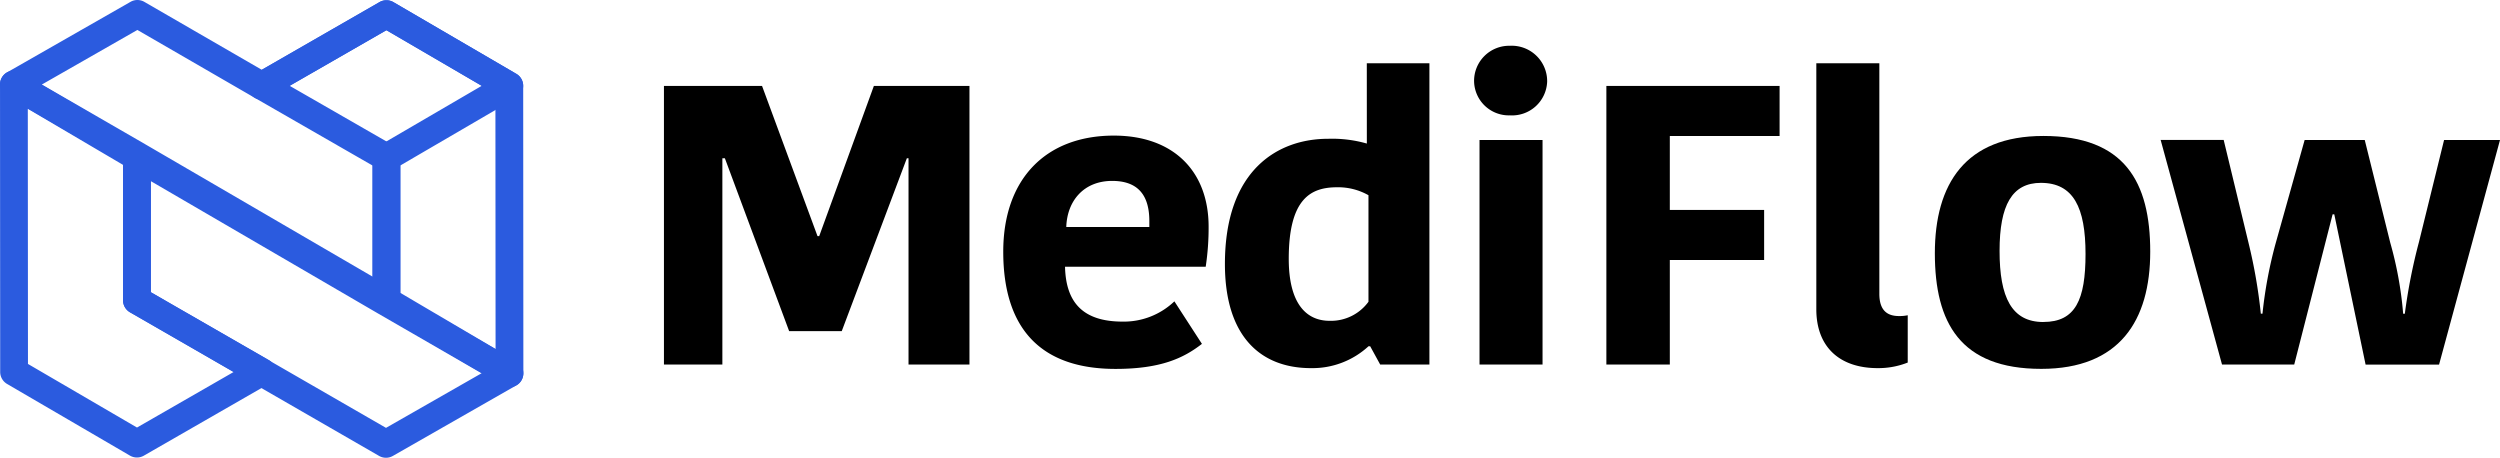 <svg xmlns="http://www.w3.org/2000/svg" width="363.152" height="66.494" viewBox="0 0 363.152 66.494">
  <g id="logo_color" transform="translate(-1228.322 -570.339)">
    <g id="그룹_2" data-name="그룹 2" transform="translate(1324.763 576.988)">
      <path id="패스_10" data-name="패스 10" d="M1411.409,612.969h.243l7.943-21.824h13.885v40.473h-8.852V601.653h-.243l-9.458,25.115h-7.64l-9.337-25.115h-.364v29.965H1389.1V591.145h14.249Z" transform="translate(-1389.096 -585.314)"/>
      <path id="패스_11" data-name="패스 11" d="M1500.131,633.43c-2.667,2.078-6,3.637-12.551,3.637-10.792,0-16.31-5.773-16.31-17.032,0-10.565,6.184-16.859,16.067-16.859,8.731,0,13.764,5.254,13.764,13.222a37.563,37.563,0,0,1-.424,5.831h-20.433c.121,5.138,2.547,7.967,8.367,7.967a10.629,10.629,0,0,0,7.519-2.944Zm-19.706-16.975h12.066v-.866c0-3.81-1.7-5.831-5.4-5.831C1482.972,609.758,1480.547,612.645,1480.425,616.456Z" transform="translate(-1421.978 -590.128)"/>
      <path id="패스_12" data-name="패스 12" d="M1545.555,585.658h9.094v43.765H1547.5l-1.455-2.656h-.243a12.03,12.03,0,0,1-8.367,3.176c-7.215,0-12.49-4.5-12.49-15.127,0-13.741,7.761-18.187,14.977-18.187a18.376,18.376,0,0,1,5.639.693Zm.242,34.642V604.827a8.954,8.954,0,0,0-4.547-1.155c-3.759,0-7.033,1.559-7.033,10.392,0,6.351,2.425,9.007,5.942,9.007A6.747,6.747,0,0,0,1545.8,620.3Z" transform="translate(-1443.453 -583.118)"/>
      <path id="패스_13" data-name="패스 13" d="M1590.5,581.424a5.15,5.15,0,0,1,5.4,5.2,5.1,5.1,0,0,1-5.4,4.908,5.047,5.047,0,0,1-5.214-4.908A5.1,5.1,0,0,1,1590.5,581.424Zm-4.426,13.683h9.155v32.621h-9.155Z" transform="translate(-1467.599 -581.424)"/>
      <path id="패스_14" data-name="패스 14" d="M1617.322,631.618V591.145h25.162v7.274h-15.946v10.739h13.7v7.275h-13.7v15.185Z" transform="translate(-1480.42 -585.314)"/>
      <path id="패스_15" data-name="패스 15" d="M1677.318,585.658v33.487c0,2.425,1.152,3.234,2.85,3.234a5.738,5.738,0,0,0,1.273-.116v6.871a11.549,11.549,0,0,1-4.366.809c-5.578,0-8.912-3.118-8.912-8.545V585.658Z" transform="translate(-1500.764 -583.118)"/>
      <path id="패스_16" data-name="패스 16" d="M1696.867,620.3c0-10.046,4.426-17.033,15.765-17.033,11.823,0,15.522,6.7,15.522,16.8,0,10.046-4.487,17.032-15.825,17.032C1700.565,637.105,1696.867,630.409,1696.867,620.3Zm15.765,9.988c4.668,0,6.123-3.233,6.123-9.873,0-6.755-1.757-10.335-6.487-10.335-4.185,0-6,3.233-6,9.873C1706.265,626.714,1708.024,630.293,1712.632,630.293Z" transform="translate(-1512.25 -590.166)"/>
      <path id="패스_17" data-name="패스 17" d="M1776.528,615.032l-5.578,21.824h-10.489l-8.914-32.621h9.156l3.638,15.07a75.955,75.955,0,0,1,1.757,10.161h.242a63.39,63.39,0,0,1,1.88-10.1l4.243-15.127h8.731l3.7,14.9a53.61,53.61,0,0,1,1.879,10.335h.243a81.46,81.46,0,0,1,2.062-10.451l3.638-14.78h8.124l-8.851,32.621h-10.671l-4.548-21.824Z" transform="translate(-1534.13 -590.552)"/>
    </g>
    <g id="그룹_3" data-name="그룹 3" transform="translate(1228.322 570.339)">
      <path id="패스_18" data-name="패스 18" d="M1248.214,643.635a2.016,2.016,0,0,1-1.017-.275l-17.848-10.41a2.019,2.019,0,0,1-1-1.743l-.025-41.758a2.02,2.02,0,0,1,3.044-1.741l17.873,10.527a2.019,2.019,0,0,1,.994,1.74v19.652l17.1,9.828a2.019,2.019,0,0,1,0,3.5l-18.112,10.41A2.023,2.023,0,0,1,1248.214,643.635Zm-15.83-13.59,15.837,9.237,14.053-8.077-15.066-8.66a2.019,2.019,0,0,1-1.013-1.75V601.129l-13.833-8.147Z" transform="translate(-1228.322 -577.178)" fill="#2b5bdf"/>
      <path id="패스_19" data-name="패스 19" d="M1296.313,650.694a2.019,2.019,0,0,1-1.009-.271l-36.175-20.857a2.02,2.02,0,0,1-1.011-1.749V607a2.019,2.019,0,0,1,3.035-1.745l36.084,21.015,18.025,10.406a2.019,2.019,0,0,1-.008,3.5l-17.94,10.252A2.012,2.012,0,0,1,1296.313,650.694Zm-34.157-24.043,34.161,19.7,13.881-7.932-14.986-8.652-33.055-19.251Z" transform="translate(-1240.245 -584.2)" fill="#2b5bdf"/>
      <path id="패스_20" data-name="패스 20" d="M1326.346,626.605a2.015,2.015,0,0,1-1.025-.28L1307.448,615.8a2.019,2.019,0,0,1-.994-1.74V594.408l-17.1-9.828a2.019,2.019,0,0,1,0-3.5l18.112-10.411a2.019,2.019,0,0,1,2.024.007l17.848,10.41a2.021,2.021,0,0,1,1,1.743l.025,41.757a2.019,2.019,0,0,1-2.019,2.02Zm-15.854-13.7,13.833,8.147-.023-37.064-15.837-9.238-14.053,8.078,15.066,8.659a2.019,2.019,0,0,1,1.013,1.75Z" transform="translate(-1252.338 -570.363)" fill="#2b5bdf"/>
      <path id="패스_21" data-name="패스 21" d="M1284.456,616.055a2.017,2.017,0,0,1-1.016-.275l-36.083-21.015-18.025-10.407a2.019,2.019,0,0,1,.008-3.5l17.94-10.251a2.018,2.018,0,0,1,2.013.005l17.055,9.863,17.1-9.83a2.019,2.019,0,0,1,2.024.007l17.848,10.41a2.019,2.019,0,0,1,0,3.488l-16.846,9.826v19.661a2.02,2.02,0,0,1-2.019,2.019ZM1234.4,582.619l14.987,8.654,33.055,19.251V593.215a2.019,2.019,0,0,1,1-1.744l14.858-8.666-13.848-8.078-17.1,9.828a2.023,2.023,0,0,1-2.017,0l-17.057-9.865Z" transform="translate(-1228.322 -570.339)" fill="#2b5bdf"/>
    </g>
  </g>
</svg>
